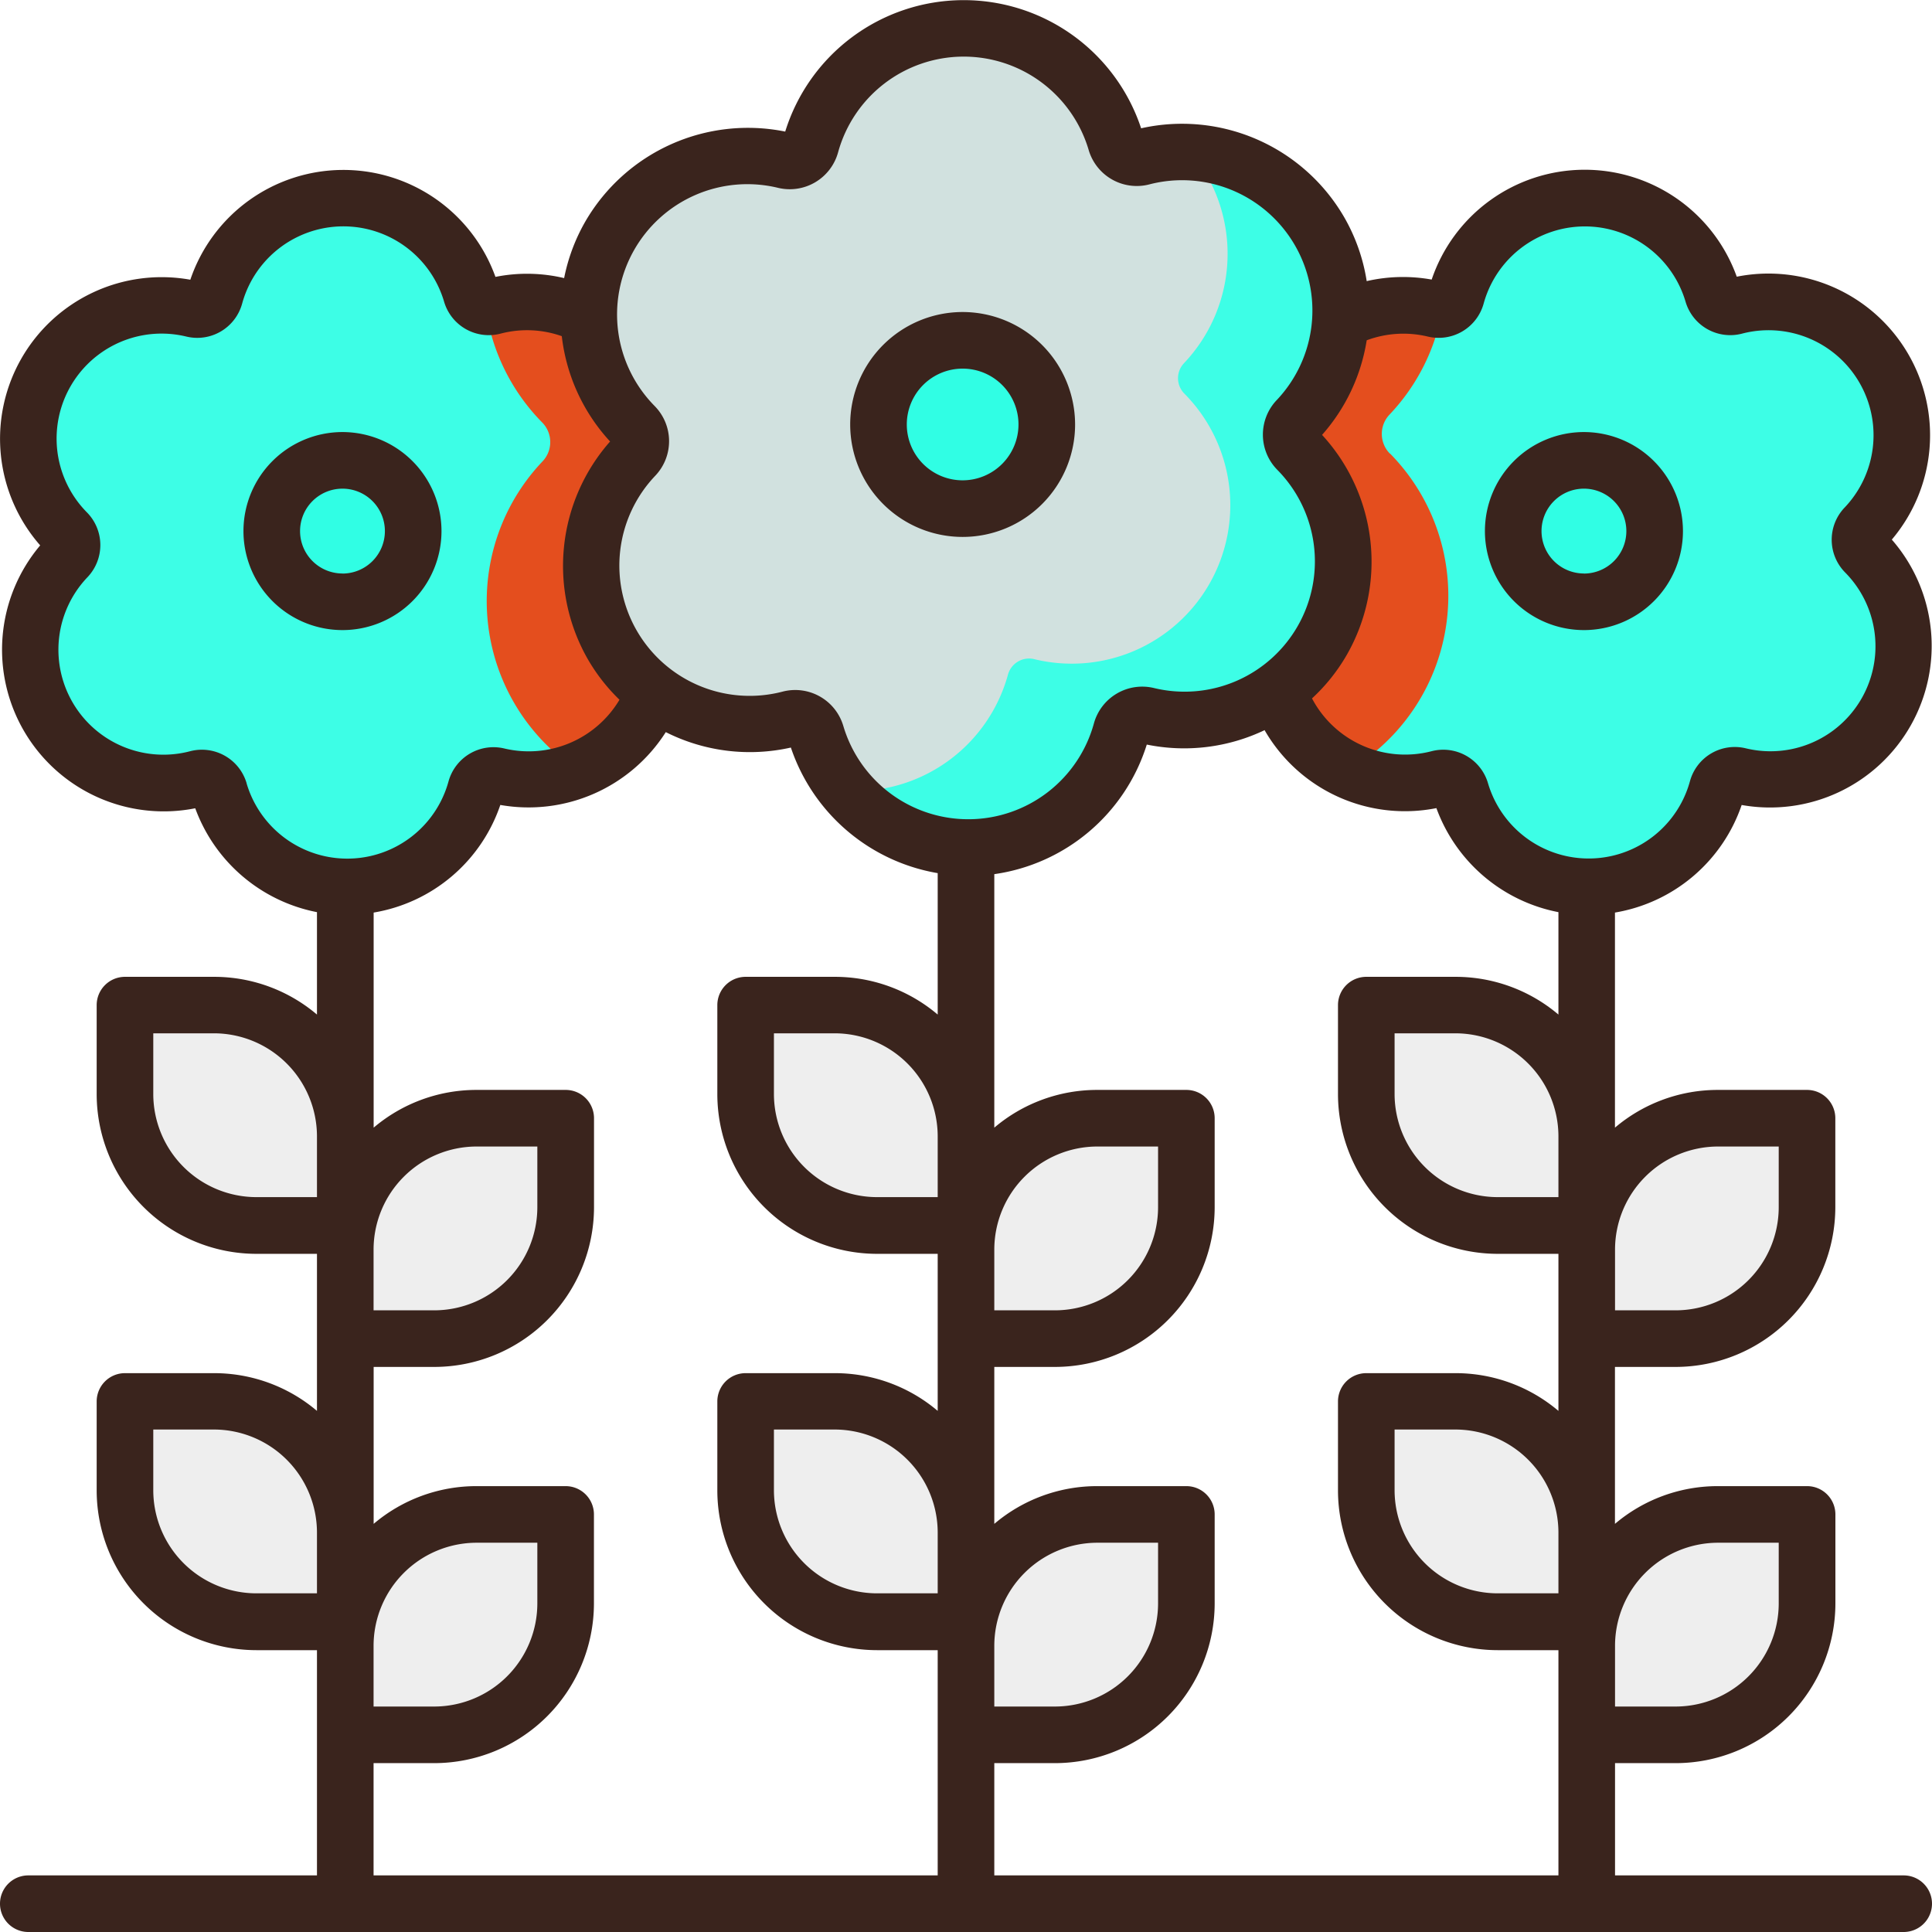 <svg xmlns="http://www.w3.org/2000/svg" viewBox="0 0 512 512" id="Flower">
  <path fill="#eeeeee" d="M33.12 266.34H56.7a34.82 34.82 0 0 1 34.82 34.82v23.59H67.93a34.82 34.82 0 0 1-34.82-34.82v-23.59Z" class="colora2e62e svgShape"></path>
  <path fill="#eeeeee" d="M115.1 354.75H91.51v-23.59a34.82 34.82 0 0 1 34.82-34.82h23.59v23.59a34.82 34.82 0 0 1-34.82 34.82ZM33.12 371.34H56.7a34.82 34.82 0 0 1 34.82 34.82v23.59H67.93a34.82 34.82 0 0 1-34.82-34.82v-23.59Z" class="colora2e62e svgShape"></path>
  <path fill="#eeeeee" d="M115.1 459.75H91.51v-23.59a34.82 34.82 0 0 1 34.82-34.82h23.59v23.59a34.82 34.82 0 0 1-34.82 34.82ZM197.6 266.34h23.59A34.82 34.82 0 0 1 256 301.16v23.59h-23.59a34.82 34.82 0 0 1-34.82-34.82v-23.59h.01Z" class="colora2e62e svgShape"></path>
  <path fill="#eeeeee" d="M279.58 354.75H256v-23.59a34.82 34.82 0 0 1 34.82-34.82h23.58v23.59a34.82 34.82 0 0 1-34.82 34.82ZM197.6 371.34h23.59A34.82 34.82 0 0 1 256 406.16v23.59h-23.59a34.82 34.82 0 0 1-34.82-34.82v-23.59h.01Z" class="colora2e62e svgShape"></path>
  <path fill="#eeeeee" d="M279.58 459.75H256v-23.59a34.82 34.82 0 0 1 34.82-34.82h23.58v23.59a34.82 34.82 0 0 1-34.82 34.82ZM362.08 266.34h23.59a34.82 34.82 0 0 1 34.82 34.82v23.59h-23.6a34.82 34.82 0 0 1-34.82-34.82v-23.59h.01Z" class="colora2e62e svgShape"></path>
  <path fill="#eeeeee" d="M444.06 354.75h-23.59v-23.59a34.82 34.82 0 0 1 34.82-34.82h23.59v23.59a34.82 34.82 0 0 1-34.82 34.82ZM362.08 371.34h23.59a34.82 34.82 0 0 1 34.82 34.82v23.59h-23.6a34.82 34.82 0 0 1-34.82-34.82v-23.59h.01Z" class="colora2e62e svgShape"></path>
  <path fill="#eeeeee" d="M444.06 459.75h-23.59v-23.59a34.82 34.82 0 0 1 34.82-34.82h23.59v23.59a34.82 34.82 0 0 1-34.82 34.82Z" class="colora2e62e svgShape"></path>
  <path fill="#3dfee6" d="M165.37 146.48a4.87 4.87 0 0 1-.05-6.82 35.33 35.33 0 0 0-34.51-58.51 4.87 4.87 0 0 1-5.94-3.36 35.32 35.32 0 0 0-67.87.64 4.87 4.87 0 0 1-5.87 3.46A35.32 35.32 0 0 0 17.66 141a4.87 4.87 0 0 1 .06 6.82 35.33 35.33 0 0 0 34.51 58.51 4.87 4.87 0 0 1 5.94 3.36 35.32 35.32 0 0 0 67.91-.64 4.88 4.88 0 0 1 5.88-3.46 35.32 35.32 0 0 0 33.41-59.13Z" class="colorfe3d97 svgShape"></path>
  <circle cx="90.77" cy="140.74" r="18.74" fill="#30fee4" class="colorfedf30 svgShape"></circle>
  <path fill="#3dfee6" d="M494.34 146.48a4.87 4.87 0 0 1-.06-6.82 35.33 35.33 0 0 0-34.51-58.51 4.87 4.87 0 0 1-5.94-3.36 35.32 35.32 0 0 0-67.91.64 4.88 4.88 0 0 1-5.92 3.46A35.32 35.32 0 0 0 346.63 141a4.87 4.87 0 0 1 .05 6.82 35.33 35.33 0 0 0 34.51 58.51 4.87 4.87 0 0 1 5.94 3.36 35.32 35.32 0 0 0 67.92-.64 4.87 4.87 0 0 1 5.87-3.46 35.32 35.32 0 0 0 33.42-59.13Z" class="colorfe3d97 svgShape"></path>
  <circle cx="419.73" cy="140.74" r="18.74" fill="#30fee4" class="colorfedf30 svgShape"></circle>
  <path fill="#e44e1e" d="M368.35 120.23a7.43 7.43 0 0 1-.09-10.38 53.79 53.79 0 0 0 14-27.95 5 5 0 0 1-2.2 0 35.32 35.32 0 0 0-33.43 59.1 4.87 4.87 0 0 1 .05 6.82 35.33 35.33 0 0 0 10.73 56.35 53.74 53.74 0 0 0 10.94-84zm-197.55 68.7a35.32 35.32 0 0 0-5.43-42.45 4.87 4.87 0 0 1-.05-6.82 35.33 35.33 0 0 0-34.51-58.51 4.9 4.9 0 0 1-2.15.07 53.8 53.8 0 0 0 15 30.71 7.41 7.41 0 0 1 .09 10.37 53.74 53.74 0 0 0 9.37 81.84 35.15 35.15 0 0 0 17.68-15.21z" class="colore41e7f svgShape"></path>
  <path fill="#d1e1df" d="M343.88 119.32a5.79 5.79 0 0 1-.07-8.11 42 42 0 0 0-41.06-69.62 5.8 5.8 0 0 1-7.06-4 42 42 0 0 0-80.82.75 5.8 5.8 0 0 1-7 4.12 42 42 0 0 0-39.76 70.36 5.8 5.8 0 0 1 .07 8.12 42 42 0 0 0 41.06 69.61 5.79 5.79 0 0 1 7.06 4 42 42 0 0 0 80.82-.76 5.8 5.8 0 0 1 7-4.11 42 42 0 0 0 39.76-70.37Z" class="colorfe5ca7 svgShape"></path>
  <path fill="#3dfee6" d="M343.88 119.32a5.79 5.79 0 0 1-.07-8.11 42 42 0 0 0-28.23-70.9 42.14 42.14 0 0 1-1.77 55.9 5.79 5.79 0 0 0 .07 8.11 42 42 0 0 1-39.76 70.37 5.8 5.8 0 0 0-7 4.11 42 42 0 0 1-40.51 30.85c-.75 0-1.49 0-2.23-.06a42 42 0 0 0 72.74-15.79 5.8 5.8 0 0 1 7-4.11 42 42 0 0 0 39.76-70.37Z" class="colorfe3d97 svgShape"></path>
  <circle cx="255.11" cy="112.49" r="22.3" fill="#30fee4" class="colorfedf30 svgShape"></circle>
  <path d="M90.77 114.5A26.24 26.24 0 1 0 117 140.74a26.27 26.27 0 0 0-26.23-26.24Zm0 37.48A11.24 11.24 0 1 1 102 140.74 11.25 11.25 0 0 1 90.77 152Zm329-37.48A26.24 26.24 0 1 0 446 140.74a26.27 26.27 0 0 0-26.27-26.24Zm0 37.48A11.24 11.24 0 1 1 431 140.74 11.25 11.25 0 0 1 419.73 152ZM255.11 82.69a29.8 29.8 0 1 0 29.8 29.8 29.84 29.84 0 0 0-29.8-29.8Zm0 44.6a14.8 14.8 0 1 1 14.8-14.8 14.82 14.82 0 0 1-14.8 14.8ZM504.5 497H428v-29.75h16.09a42.37 42.37 0 0 0 42.31-42.32v-23.59a7.5 7.5 0 0 0-7.5-7.5h-23.6a42.09 42.09 0 0 0-27.32 10v-41.59h16.09a42.37 42.37 0 0 0 42.31-42.32v-23.59a7.5 7.5 0 0 0-7.5-7.5H455.3a42.09 42.09 0 0 0-27.32 10v-57a43 43 0 0 0 33.58-28.51A42.83 42.83 0 0 0 501.35 143a42.83 42.83 0 0 0-41.09-69.67 42.81 42.81 0 0 0-80.85.76 42.85 42.85 0 0 0-17.22.41 49.07 49.07 0 0 0-6-17A49.66 49.66 0 0 0 302.41 34a49.53 49.53 0 0 0-94.32.87 49.82 49.82 0 0 0-52.92 23.74 49.25 49.25 0 0 0-5.67 15.09 42.62 42.62 0 0 0-18.2-.32 42.82 42.82 0 0 0-80.86.75 42.83 42.83 0 0 0-39.79 70.4 42.85 42.85 0 0 0 41.09 69.67A43.14 43.14 0 0 0 84 241.73v27.14a42.13 42.13 0 0 0-27.32-10H33.12a7.5 7.5 0 0 0-7.5 7.5v23.59a42.37 42.37 0 0 0 42.31 42.32H84v41.62a42.13 42.13 0 0 0-27.32-10H33.12a7.5 7.5 0 0 0-7.5 7.5v23.59a42.37 42.37 0 0 0 42.31 42.32H84V497H7.5a7.5 7.5 0 0 0 0 15h497a7.5 7.5 0 0 0 0-15ZM84 422.25H67.93a27.35 27.35 0 0 1-27.31-27.32v-16.09H56.7A27.34 27.34 0 0 1 84 406.16Zm0-105H67.93a27.35 27.35 0 0 1-27.31-27.32v-16.09H56.7A27.34 27.34 0 0 1 84 301.16Zm371.3 91.59h16.08v16.09a27.35 27.35 0 0 1-27.31 27.32H428v-16.09a27.34 27.34 0 0 1 27.3-27.32Zm0-105h16.08v16.09a27.35 27.35 0 0 1-27.31 27.32H428v-16.09a27.34 27.34 0 0 1 27.3-27.32ZM65.36 207.58a12.35 12.35 0 0 0-15-8.49A27.82 27.82 0 0 1 23.15 153a12.34 12.34 0 0 0-.15-17.25 27.82 27.82 0 0 1 26.33-46.57 12.33 12.33 0 0 0 14.85-8.76 27.82 27.82 0 0 1 53.5-.5 12.34 12.34 0 0 0 15 8.49 27.61 27.61 0 0 1 16.2.68 49.48 49.48 0 0 0 12.8 27.91 49.82 49.82 0 0 0-5.9 57.7 49.24 49.24 0 0 0 8.39 10.74 28 28 0 0 1-30.46 12.93 12.36 12.36 0 0 0-14.86 8.76 27.82 27.82 0 0 1-53.49.5ZM99 331.16a27.34 27.34 0 0 1 27.32-27.32h16.08v16.09a27.35 27.35 0 0 1-27.31 27.32H99Zm0 105a27.34 27.34 0 0 1 27.32-27.32h16.08v16.09a27.35 27.35 0 0 1-27.31 27.32H99Zm149.5-13.91h-16.09a27.35 27.35 0 0 1-27.31-27.32v-16.09h16.08a27.34 27.34 0 0 1 27.32 27.32Zm0-105h-16.09a27.35 27.35 0 0 1-27.31-27.32v-16.09h16.08a27.34 27.34 0 0 1 27.32 27.32Zm0-48.38a42.13 42.13 0 0 0-27.32-10H197.6a7.5 7.5 0 0 0-7.5 7.5v23.59a42.37 42.37 0 0 0 42.31 42.32h16.09v41.62a42.13 42.13 0 0 0-27.32-10H197.6a7.5 7.5 0 0 0-7.5 7.5v23.59a42.37 42.37 0 0 0 42.31 42.32h16.09V497H99v-29.75h16.09a42.37 42.37 0 0 0 42.31-42.32v-23.59a7.5 7.5 0 0 0-7.5-7.5h-23.56a42.09 42.09 0 0 0-27.32 10v-41.59h16.09a42.37 42.37 0 0 0 42.31-42.32v-23.59a7.5 7.5 0 0 0-7.5-7.5h-23.58a42.09 42.09 0 0 0-27.32 10v-57a42.92 42.92 0 0 0 33.57-28.52 43.11 43.11 0 0 0 43.85-19.3 49.48 49.48 0 0 0 33.15 4.09 49.9 49.9 0 0 0 38.91 33.28Zm-25-76.44a13.29 13.29 0 0 0-16.15-9.13 34.53 34.53 0 0 1-33.73-57.19 13.28 13.28 0 0 0-.17-18.55 34.53 34.53 0 0 1 32.66-57.8 13.28 13.28 0 0 0 16-9.42 34.53 34.53 0 0 1 66.39-.62 13.28 13.28 0 0 0 16.15 9.13A34.53 34.53 0 0 1 338.37 106a13.28 13.28 0 0 0 .17 18.55 34.53 34.53 0 0 1-32.66 57.8 13.29 13.29 0 0 0-16 9.42 34.53 34.53 0 0 1-66.39.62Zm40 138.73a27.34 27.34 0 0 1 27.32-27.32h16.08v16.09a27.35 27.35 0 0 1-27.31 27.32H263.5Zm0 105a27.34 27.34 0 0 1 27.32-27.32h16.08v16.09a27.35 27.35 0 0 1-27.31 27.32H263.5ZM413 422.25h-16.11a27.35 27.35 0 0 1-27.31-27.32v-16.09h16.08A27.34 27.34 0 0 1 413 406.16Zm0-105h-16.11a27.35 27.35 0 0 1-27.31-27.32v-16.09h16.08A27.34 27.34 0 0 1 413 301.16Zm0-48.38a42.13 42.13 0 0 0-27.32-10h-23.6a7.5 7.5 0 0 0-7.5 7.5v23.59a42.37 42.37 0 0 0 42.31 42.32H413v41.62a42.13 42.13 0 0 0-27.32-10h-23.6a7.5 7.5 0 0 0-7.5 7.5v23.59a42.37 42.37 0 0 0 42.31 42.32H413V497H263.5v-29.75h16.09a42.37 42.37 0 0 0 42.31-42.32v-23.59a7.5 7.5 0 0 0-7.5-7.5h-23.58a42.09 42.09 0 0 0-27.32 10v-41.59h16.09a42.37 42.37 0 0 0 42.31-42.32v-23.59a7.5 7.5 0 0 0-7.5-7.5h-23.58a42.09 42.09 0 0 0-27.32 10v-67.18a49.66 49.66 0 0 0 40.41-34.34 49.53 49.53 0 0 0 31.26-3.84v.09a42.92 42.92 0 0 0 45.49 20.59A43.14 43.14 0 0 0 413 241.73Zm-18.66-61.29a12.35 12.35 0 0 0-15-8.49 27.89 27.89 0 0 1-31.09-13l-.56-1a48.77 48.77 0 0 0 9.18-11.47 49.65 49.65 0 0 0-6.51-58.37 49.45 49.45 0 0 0 11.83-25.07 27.85 27.85 0 0 1 16.14-1 12.36 12.36 0 0 0 14.86-8.76 27.82 27.82 0 0 1 53.49-.5 12.34 12.34 0 0 0 15 8.49 27.82 27.82 0 0 1 27.19 46.07 12.34 12.34 0 0 0 .15 17.27 27.82 27.82 0 0 1-26.33 46.57 12.32 12.32 0 0 0-14.85 8.76 27.82 27.82 0 0 1-53.5.5Z" fill="#3a241d" class="color000000 svgShape"></path>
</svg>
